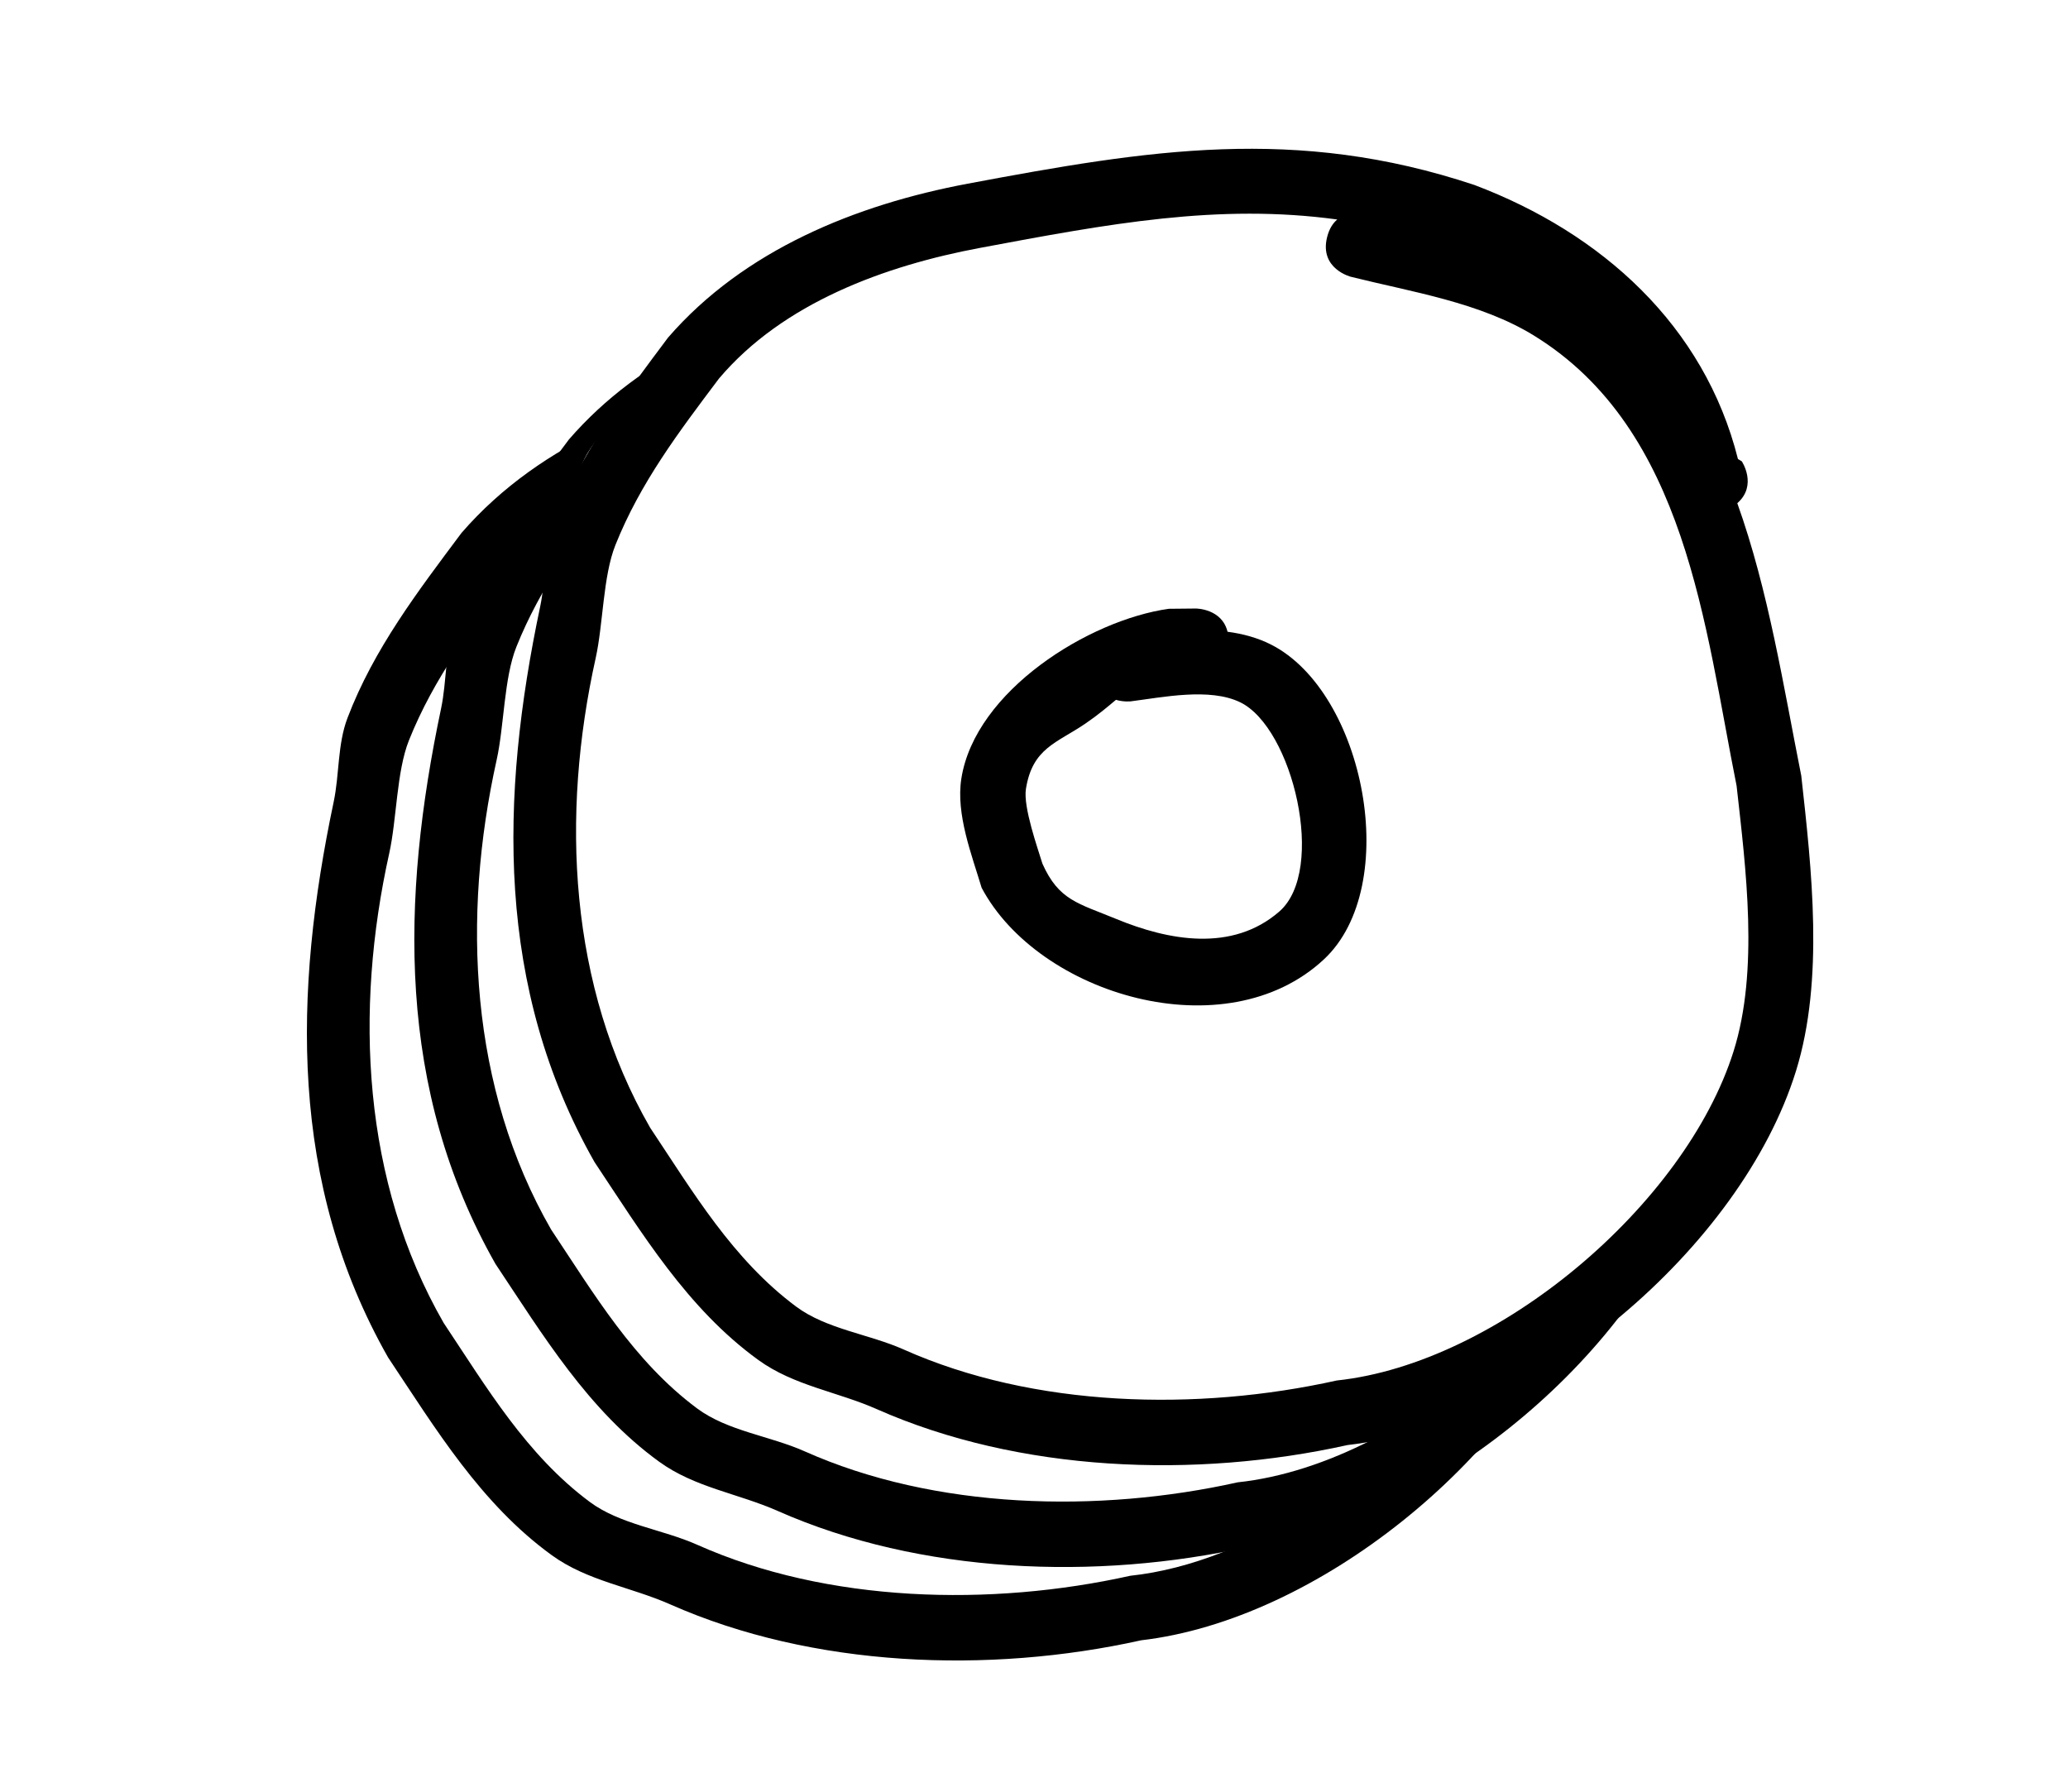 <svg version="1.1" xmlns="http://www.w3.org/2000/svg" xmlns:xlink="http://www.w3.org/1999/xlink" width="110.655" height="95.873" viewBox="0,0,110.655,95.873"><g transform="translate(-183.277,-118.398)"><g data-paper-data="{&quot;isPaintingLayer&quot;:true}" fill-rule="nonzero" stroke="none" stroke-width="0.5" stroke-linecap="butt" stroke-linejoin="miter" stroke-miterlimit="10" stroke-dasharray="" stroke-dashoffset="0" style="mix-blend-mode: normal"><path d="" fill="#9966ff"/><g fill="#000000"><path d="M248.959,152.196c0.82,0.109 1.61,0.321 2.33,0.687c5.019,2.55 7.032,12.925 2.828,16.841c-5.267,4.905 -15.28,1.891 -18.315,-3.831c-0.527,-1.761 -1.385,-3.934 -1.085,-5.842c0.74,-4.701 6.835,-8.486 11.103,-9.083l1.447,-0.014c0,0 1.392,0 1.693,1.242zM242.99,155.838c-0.431,0.36 -0.924,0.785 -1.635,1.271c-1.53,1.046 -2.833,1.296 -3.183,3.498c-0.155,0.975 0.643,3.201 0.883,3.996c0.878,1.97 1.917,2.119 3.955,2.961c2.78,1.147 6.195,1.794 8.719,-0.398c2.542,-2.208 0.721,-9.833 -2.091,-11.196c-1.634,-0.792 -4.145,-0.268 -5.844,-0.052c0,0 -0.378,0.047 -0.804,-0.079z"/><path d="M276.236,145.317c1.676,4.681 2.478,9.841 3.424,14.585c0.554,5.01 1.234,10.898 -0.282,15.791c-2.931,9.46 -14.109,18.87 -23.999,20.015c-8.151,1.809 -17.561,1.453 -25.186,-1.921c-2.119,-0.938 -4.438,-1.251 -6.344,-2.634c-3.802,-2.758 -6.214,-6.765 -8.758,-10.581c-5.303,-9.33 -5.062,-19.529 -2.911,-29.719c0.313,-1.485 0.2,-3.074 0.74,-4.492c1.402,-3.683 3.765,-6.775 6.101,-9.9c4.064,-4.692 10.062,-7.116 16.046,-8.238c9.654,-1.811 17.537,-3.114 27.103,0.071c6.815,2.575 12.305,7.52 14.101,14.66l0.206,0.125c0,0 0.853,1.28 -0.24,2.239zM254.832,130.141c-6.366,-0.87 -12.239,0.231 -19.124,1.521c-5.072,0.95 -10.531,2.935 -13.959,6.988c-2.147,2.854 -4.208,5.568 -5.543,8.908c-0.666,1.667 -0.653,4.24 -1.056,6.05c-1.867,8.403 -1.447,17.538 2.915,25.122c2.294,3.44 4.416,7.044 7.812,9.571c1.627,1.211 3.913,1.473 5.747,2.292c6.981,3.117 15.717,3.322 23.179,1.661c8.635,-0.914 18.643,-9.403 21.231,-17.603c1.369,-4.337 0.661,-9.778 0.165,-14.213c-1.714,-8.538 -2.678,-19.051 -10.834,-24.082c-2.89,-1.783 -6.556,-2.338 -9.804,-3.15c0,0 -1.698,-0.424 -1.273,-2.122c0.111,-0.445 0.31,-0.744 0.543,-0.944z"/><path d="M250.078,201.155c-8.151,1.809 -17.561,1.453 -25.186,-1.921c-2.119,-0.938 -4.438,-1.251 -6.344,-2.634c-3.802,-2.758 -6.214,-6.765 -8.758,-10.581c-5.303,-9.33 -5.062,-19.529 -2.911,-29.719c0.313,-1.485 0.2,-3.074 0.74,-4.492c1.402,-3.683 3.765,-6.775 6.101,-9.9c1.938,-2.238 4.316,-3.96 6.923,-5.27c-2.322,1.669 -4.351,3.65 -5.772,5.741c-0.256,0.377 -0.451,0.783 -0.606,1.208c-0.646,1.323 -1.009,2.81 -1.009,4.382c0,0.188 0.005,0.374 0.015,0.559c-0.909,1.404 -1.72,2.869 -2.364,4.478c-0.666,1.667 -0.653,4.24 -1.056,6.05c-1.867,8.403 -1.447,17.538 2.915,25.122c2.294,3.44 4.416,7.044 7.812,9.571c1.627,1.211 3.913,1.473 5.747,2.292c6.981,3.117 15.717,3.322 23.179,1.661c4.715,-0.499 9.839,-3.257 13.941,-6.993c0.97,-0.412 1.818,-0.976 2.465,-1.703c0.215,-0.172 0.413,-0.354 0.592,-0.546c0.105,-0.113 0.218,-0.242 0.337,-0.386c0.48,-0.236 0.939,-0.509 1.372,-0.815c1.404,-0.838 2.638,-1.899 3.461,-3.125c0.706,-0.457 1.351,-1 1.919,-1.615c-3.53,8.977 -14.104,17.546 -23.514,18.636z"/><path d="M244.33,206.155c-8.151,1.809 -17.561,1.453 -25.186,-1.921c-2.119,-0.938 -4.438,-1.251 -6.344,-2.634c-3.802,-2.758 -6.214,-6.765 -8.758,-10.581c-5.303,-9.33 -5.062,-19.529 -2.911,-29.719c0.313,-1.485 0.2,-3.074 0.74,-4.492c1.402,-3.683 3.765,-6.775 6.101,-9.9c2.138,-2.468 4.811,-4.309 7.736,-5.663c-0.298,0.373 -0.578,0.751 -0.837,1.133c-0.256,0.377 -0.451,0.783 -0.606,1.208c-0.459,0.941 -0.775,1.964 -0.92,3.042c-0.968,0.723 -1.858,1.542 -2.643,2.469c-2.147,2.854 -4.208,5.568 -5.543,8.908c-0.666,1.667 -0.653,4.24 -1.056,6.05c-1.867,8.403 -1.447,17.538 2.915,25.122c2.294,3.44 4.416,7.044 7.812,9.571c1.627,1.211 3.913,1.473 5.747,2.292c6.981,3.117 15.717,3.322 23.179,1.661c6.449,-0.683 13.664,-5.591 17.982,-11.448c1.679,-0.382 3.167,-1.12 4.173,-2.247c0.215,-0.172 0.413,-0.354 0.592,-0.546c0.105,-0.113 0.218,-0.242 0.337,-0.386c0.349,-0.171 0.686,-0.362 1.01,-0.571c-3.524,8.982 -14.105,17.561 -23.52,18.651z"/></g><path d="M183.277,120.148c0,-0.967 0.783,-1.75 1.75,-1.75c0.967,0 1.75,0.783 1.75,1.75c0,0.967 -0.783,1.75 -1.75,1.75c-0.967,0 -1.75,-0.783 -1.75,-1.75z" fill="none"/><path d="M290.432,212.52c0,-0.967 0.783,-1.75 1.75,-1.75c0.967,0 1.75,0.783 1.75,1.75c0,0.967 -0.783,1.75 -1.75,1.75c-0.967,0 -1.75,-0.783 -1.75,-1.75z" fill="none"/></g></g></svg>